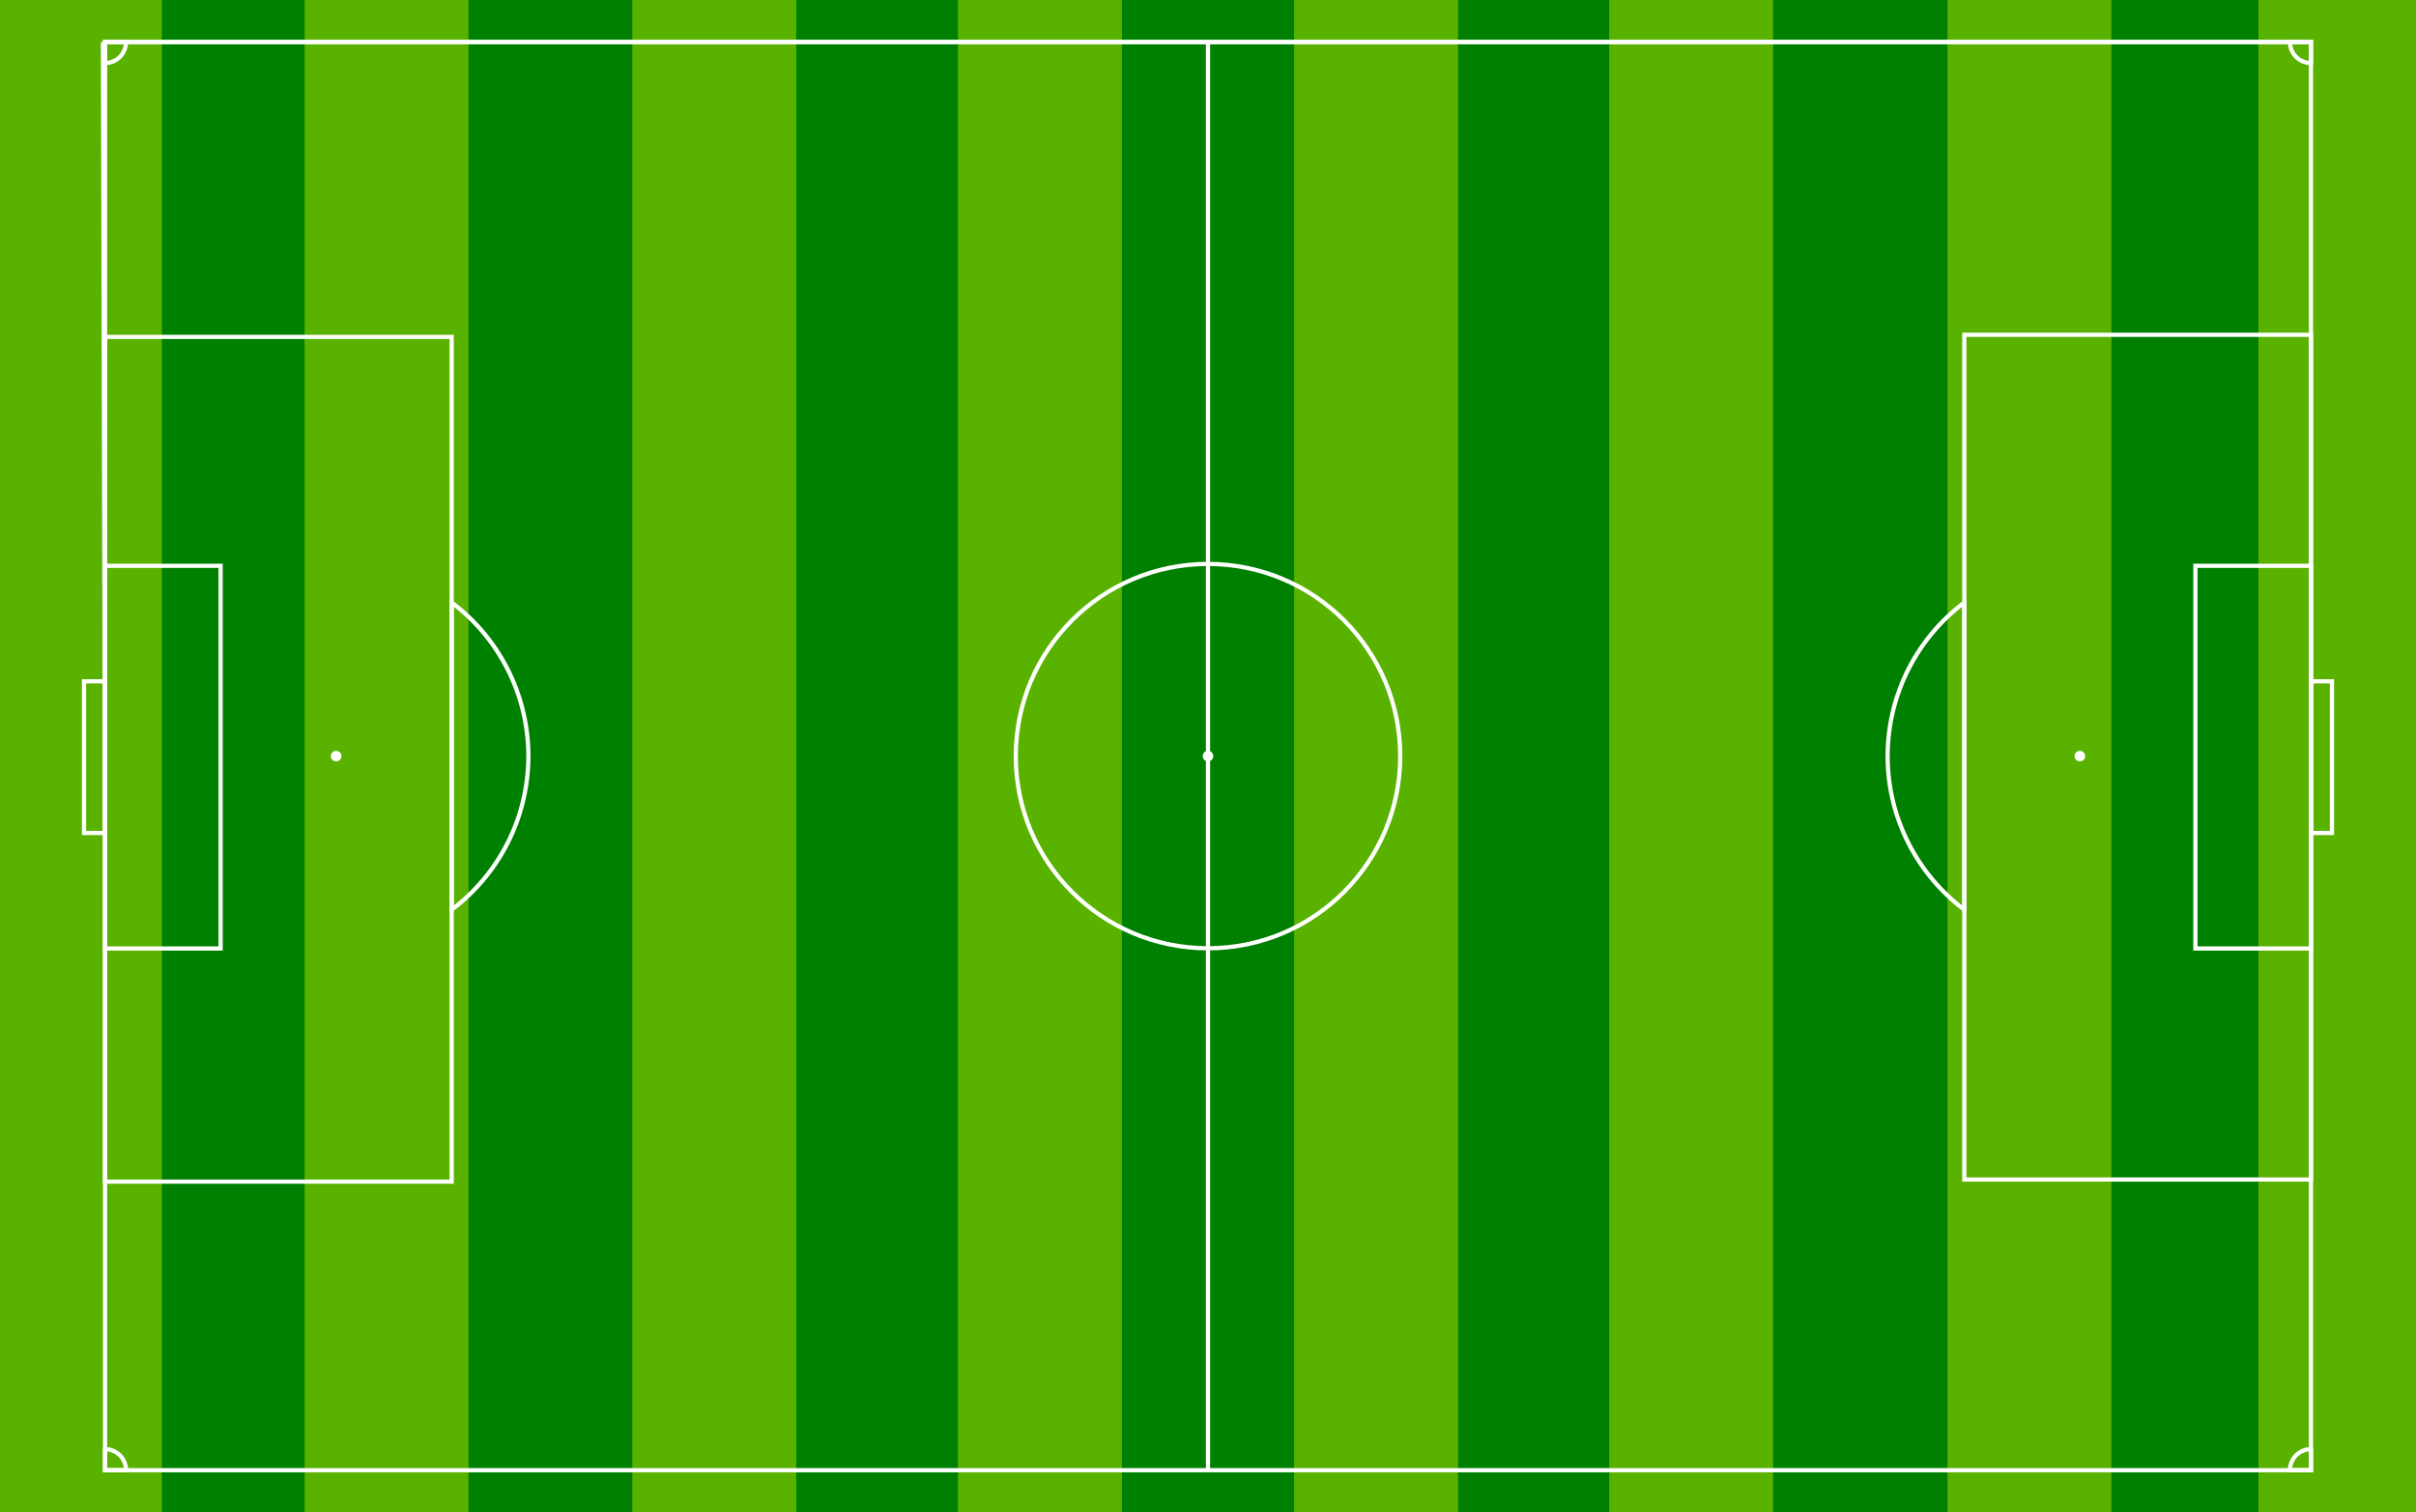 <?xml version="1.0" encoding="UTF-8" standalone="no"?>
<svg width="1150" xmlns="http://www.w3.org/2000/svg" height="720">
 <rect id="svg_1" height="720" width="1150" y="0" x="0" fill="#008000"/>
 <g stroke="#fff">
  <g stroke-width="0" fill="#59b200">
   <rect id="svg_29" y="-1.006" width="78" height="722.01" x="616"/>
   <rect id="svg_27" y="-1.006" width="78" height="722.01" x="456"/>
  </g>
  <circle id="svg_3" r="91.5" fill-opacity="0" cy="360" cx="575" stroke-width="2"/>
  <g stroke-width="0" fill="#59b200">
   <rect id="svg_26" y="-1.006" width="78" height="722.01" x="301"/>
   <rect id="svg_19" y="-.838" width="78" height="722.01" x="-1"/>
   <rect id="svg_32" y="-1.006" width="78" height="722.01" x="1075"/>
  </g>
  <circle id="svg_4" cy="360" cx="575" r="2" fill="#fff"/>
  <rect id="svg_25" height="722.01" width="78" y="-1.006" x="145" stroke-width="0" fill="#59b200"/>
  <circle id="svg_5" cy="360" cx="160" r="2" fill="#fff"/>
  <rect id="svg_31" height="722.01" width="78" y="-1.006" x="927" stroke-width="0" fill="#59b200"/>
  <circle id="svg_6" cy="360" cx="990" r="2" fill="#fff"/>
  <g stroke-width="2">
   <g fill-opacity="0">
    <path id="svg_7" d="m50 324.4h-10v72.2h10v-72.2z"/>
    <path id="svg_8" d="m1100 324.4h10v72.2h-10v-72.2z"/>
    <path id="svg_9" d="m50 269.4h55v182.2h-55v-182.2z"/>
    <path id="svg_10" d="m1100 269.4h-55v182.2h55v-182.2z"/>
    <path id="svg_11" fill="#fff" d="m50 160.4h165v402.2h-165v-402.2z"/>
    <path id="svg_12" d="m1100 159.4h-165v402.2h165v-402.2z"/>
   </g>
   <g fill="none">
    <path id="svg_13" d="m215 286.88a91.5 91.5 0 0 1 0 146.25v-146.25z"/>
    <path id="svg_14" d="m935 286.88a91.5 91.5 0 0 0 0 146.25v-146.25z"/>
   </g>
   <g fill-opacity="0">
    <path id="svg_15" d="m50 30a10 10 0 0 0 10 -10h-10v10z"/>
    <path id="svg_16" d="m60 700a10 10 0 0 0 -10 -10v10h10z"/>
   </g>
  </g>
  <rect id="svg_30" height="722.01" width="78" y="-1.006" x="766" stroke-width="0" fill="#59b200"/>
  <g stroke-width="2">
   <path id="svg_2" fill="none" d="m575 20h-525v680h1050v-680h-525v680-680z"/>
   <g fill-opacity="0">
    <path id="svg_17" d="m1100 690a10 10 0 0 0 -10 10h10v-10z"/>
    <path id="svg_18" d="m1090 20a10 10 0 0 0 10 10v-10h-10z"/>
   </g>
   <g fill="none">
    <line id="svg_33" y1="20" x2="1097" x1="50" y2="20"/>
    <line id="svg_35" y1="20" x2="50" x1="49" y2="391"/>
   </g>
  </g>
 </g>
</svg>
